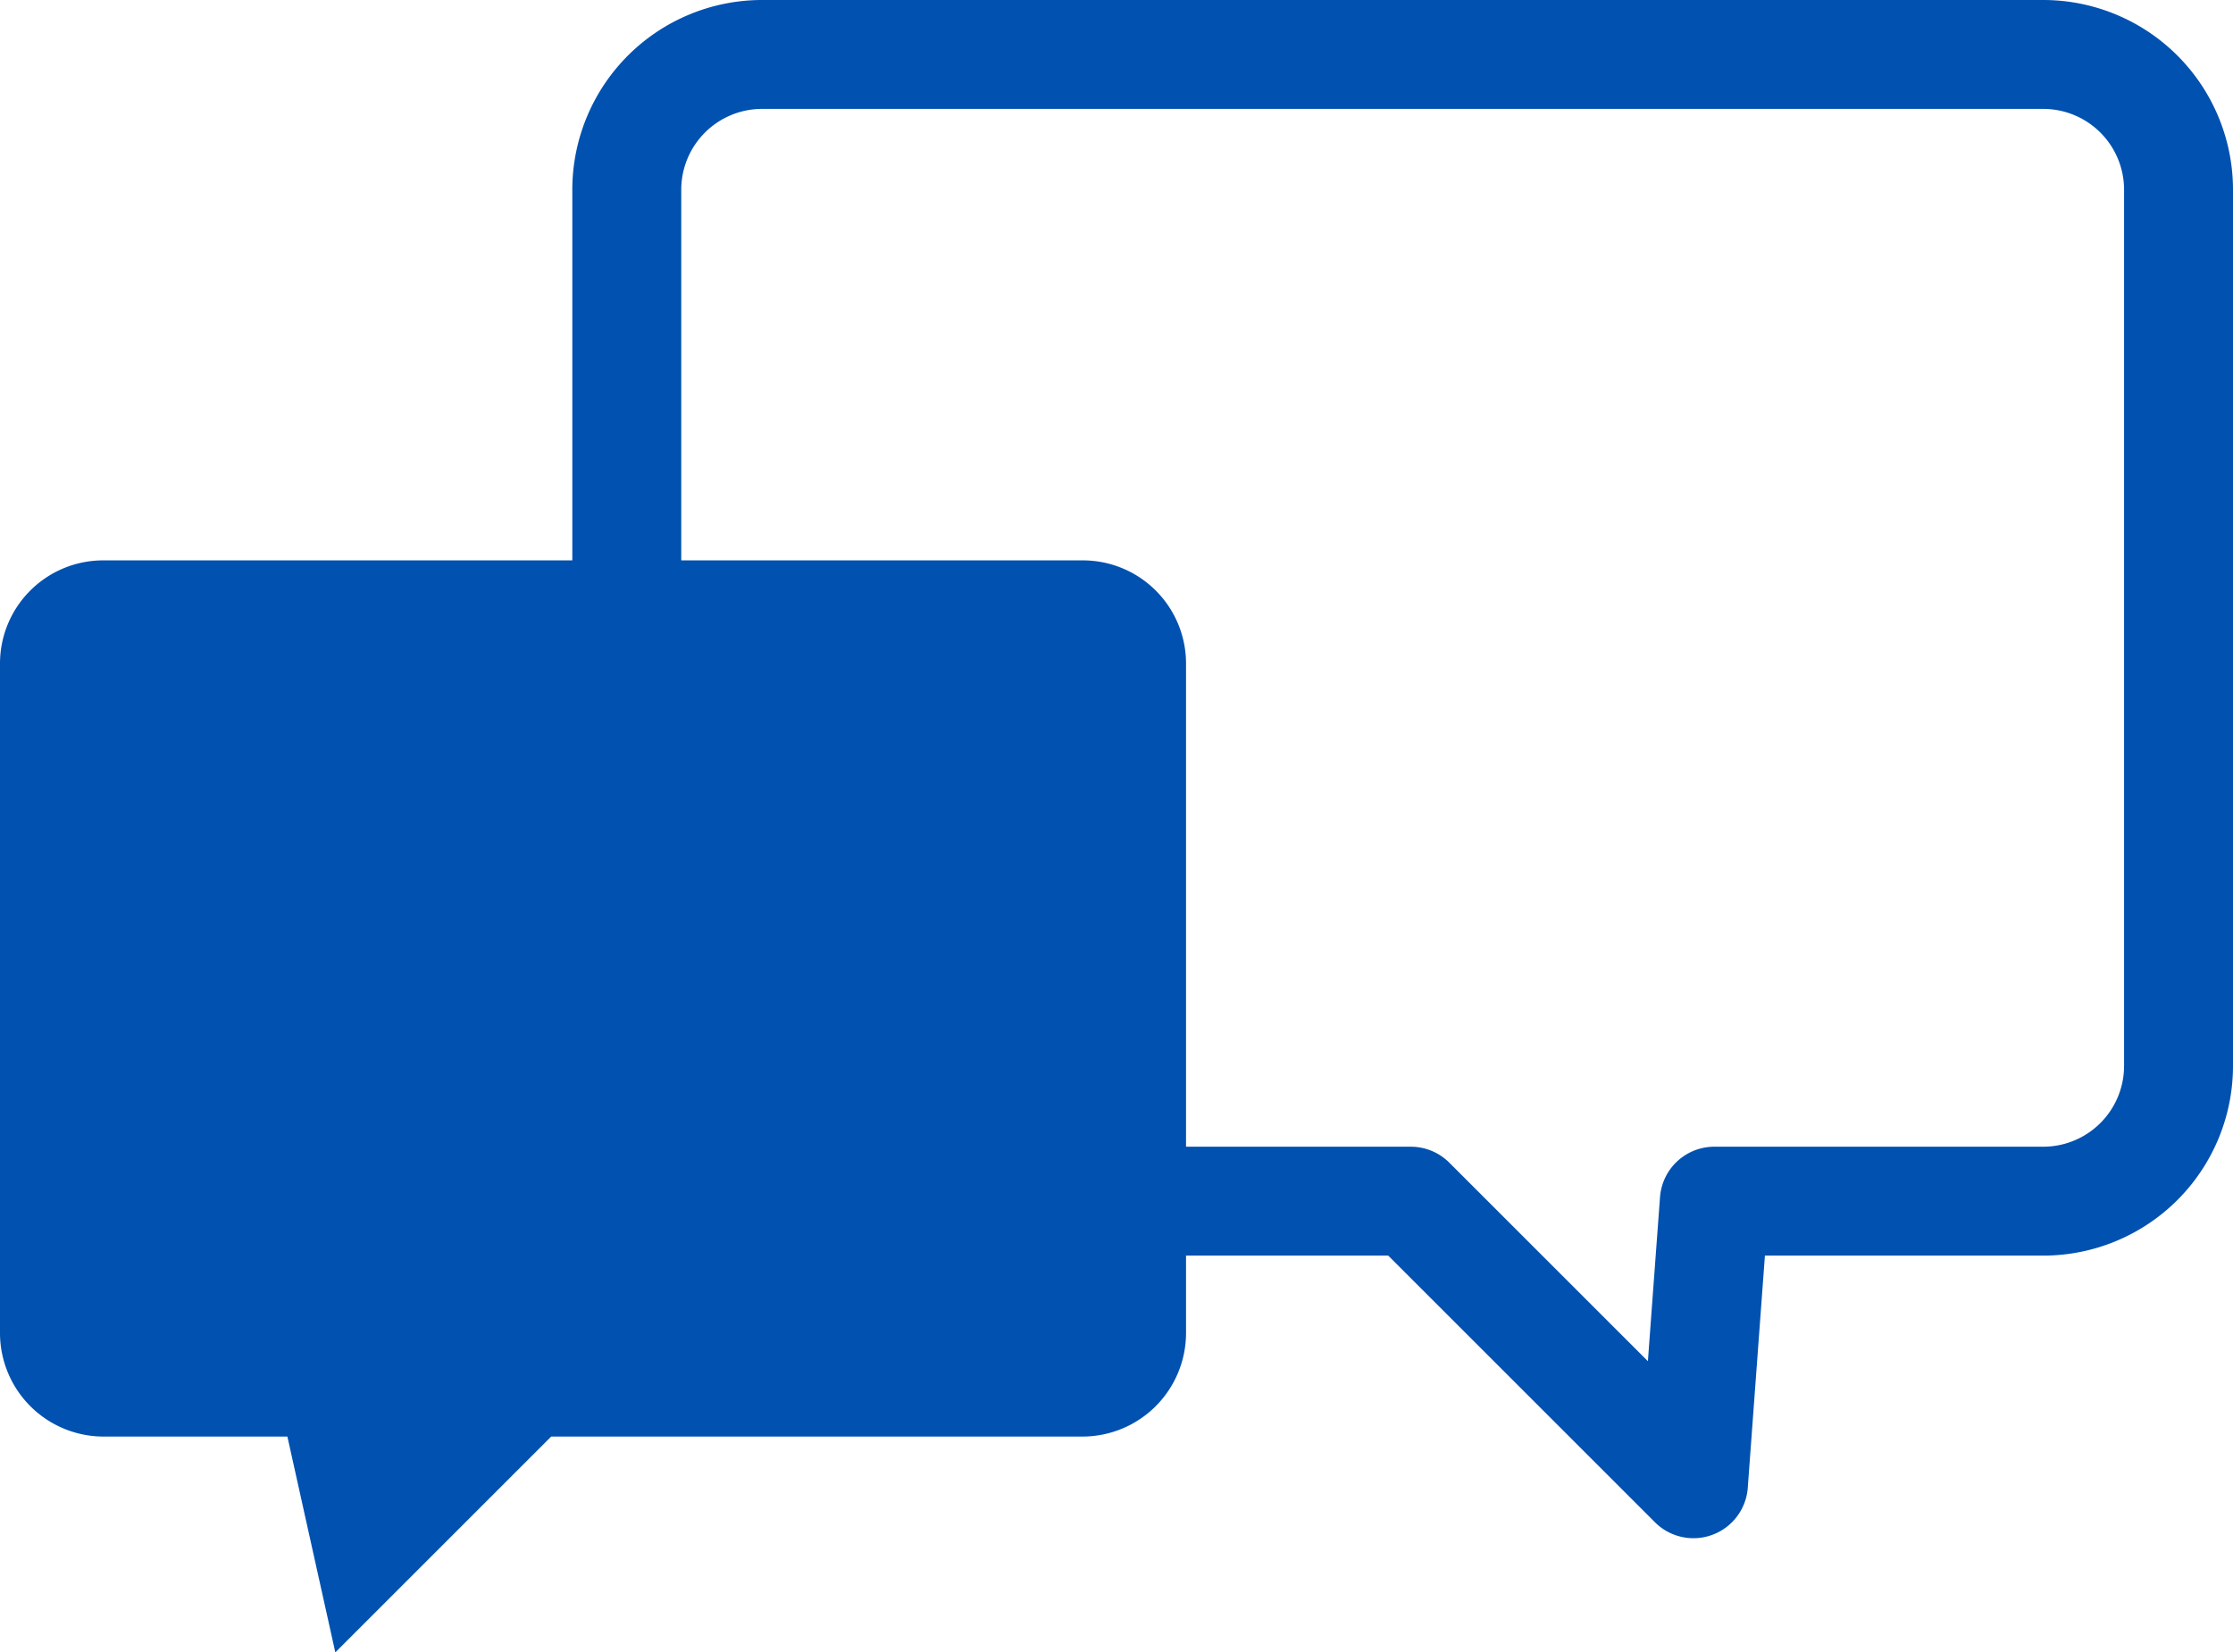 <svg xmlns="http://www.w3.org/2000/svg" width="24.6" height="18.208" viewBox="0 0 24.6 18.208">
  <defs>
    <style>
      .a {
        fill: none;
        stroke: #0051b0;
        stroke-linecap: round;
        stroke-linejoin: round;
        stroke-width: 1.2px;
      }

      .b {
        fill: #0051b0;
      }
    </style>
  </defs>
  <g>
    <path class="a" d="M6.905,6.174V2.087A1.491,1.491,0,0,1,8.391.6h14.122A1.491,1.491,0,0,1,24,2.087V11.749a1.491,1.491,0,0,1-1.487,1.487H18.886l-.23,3.114-3.114-3.114H13.067"/>
    <path class="b" d="M3.694,18.208l2.378-2.378h5.857a1.142,1.142,0,0,0,1.137-1.137V7.312a1.137,1.137,0,0,0-1.137-1.137H1.137A1.137,1.137,0,0,0,0,7.312v7.381a1.142,1.142,0,0,0,1.137,1.137H3.166Z"/>
  </g>
</svg>
